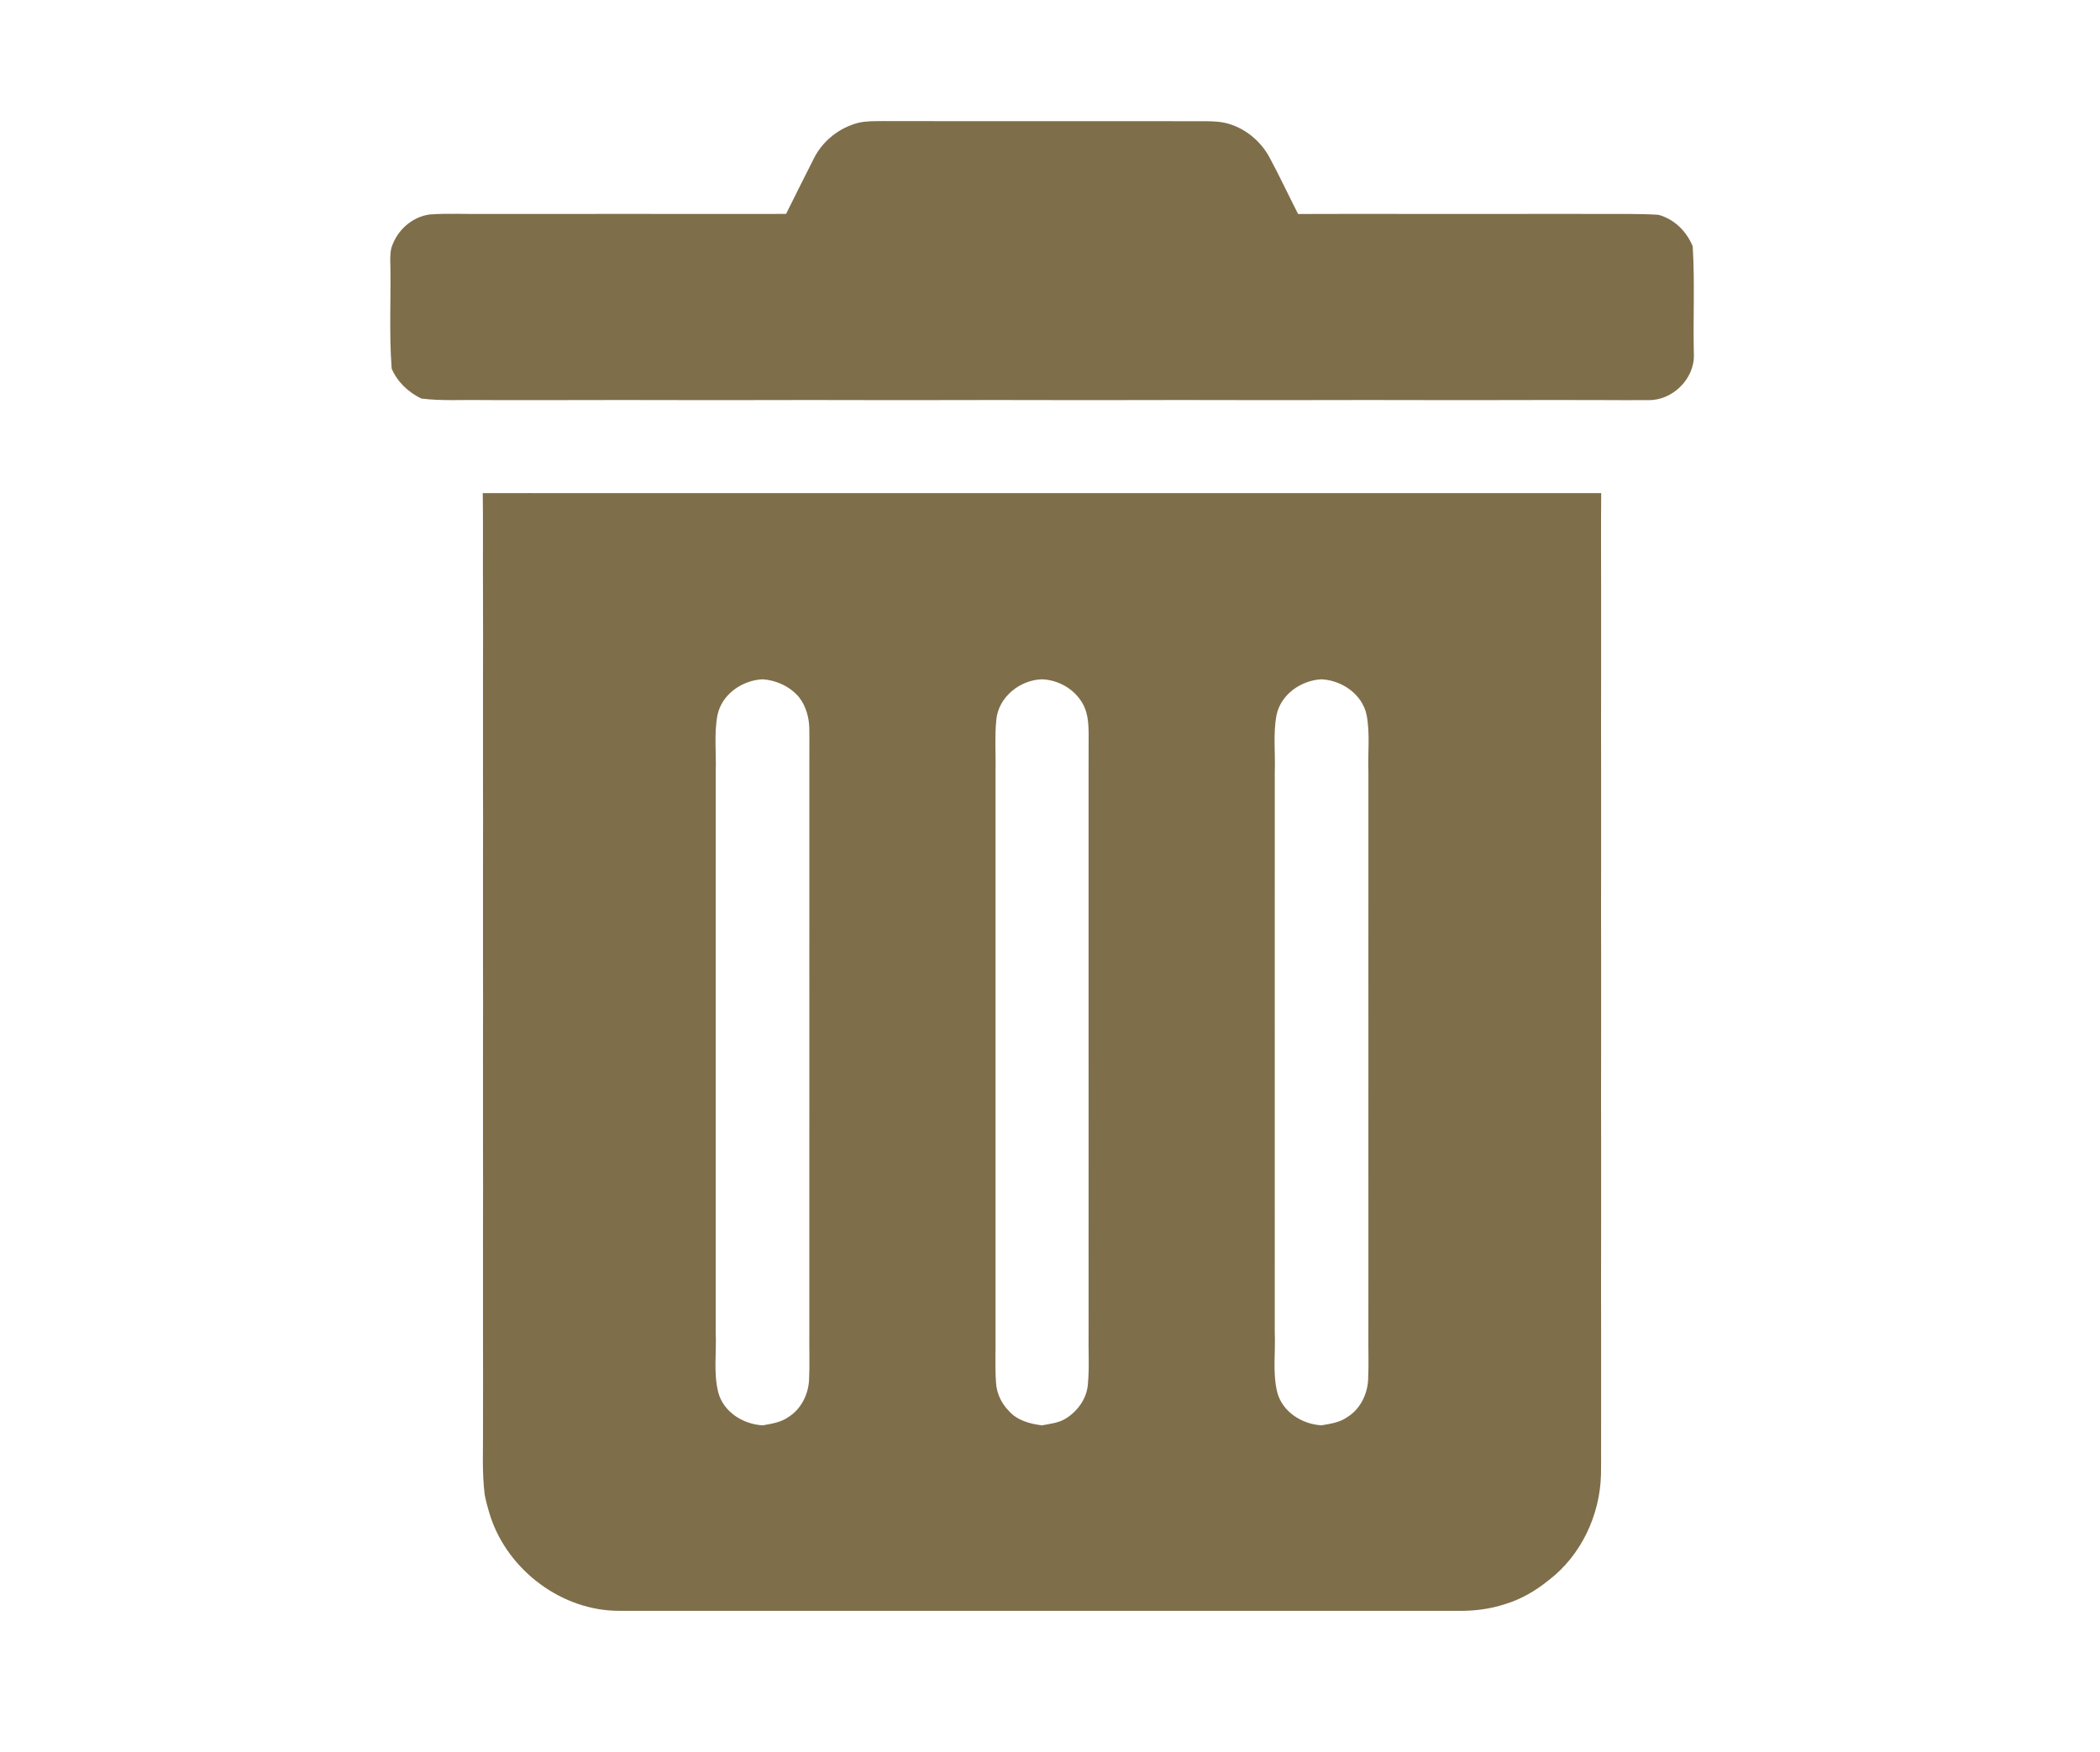 <?xml version="1.0" encoding="UTF-8" standalone="no"?>
<!DOCTYPE svg PUBLIC "-//W3C//DTD SVG 1.1//EN" "http://www.w3.org/Graphics/SVG/1.1/DTD/svg11.dtd">
<svg width="100%" height="100%" viewBox="0 0 925 772" version="1.1" xmlns="http://www.w3.org/2000/svg" xmlns:xlink="http://www.w3.org/1999/xlink" xml:space="preserve" xmlns:serif="http://www.serif.com/" style="fill-rule:evenodd;clip-rule:evenodd;stroke-linejoin:round;stroke-miterlimit:2;">
    <g transform="matrix(1,0,0,1,0,-8.98)">
        <path d="M378.1,63.07C381.67,62.24 385.35,62.37 388.99,62.32C436.64,62.43 484.3,62.28 531.95,62.39C534.46,62.46 537.01,62.53 539.48,63.07C547.99,65 555.26,70.91 559.33,78.57C563.67,86.7 567.6,95.04 571.78,103.26C575.19,103.25 578.6,103.24 582.01,103.23C595.7,103.19 609.39,103.19 623.08,103.23C636.74,103.26 650.39,103.26 664.05,103.23C677.74,103.2 691.44,103.19 705.13,103.23C713.57,103.28 722.02,103.07 730.45,103.6C737.45,105.45 742.87,110.87 745.59,117.47C746.58,133.37 745.72,149.32 746.11,165.23C746.44,175.9 736.62,185.51 726.03,185.24C719.05,185.32 712.08,185.24 705.11,185.23C691.43,185.18 677.75,185.19 664.08,185.23C650.41,185.27 636.73,185.27 623.06,185.23C609.4,185.19 595.74,185.19 582.08,185.23C568.41,185.27 554.74,185.27 541.07,185.23C527.39,185.19 513.72,185.19 500.05,185.23C486.35,185.27 472.66,185.27 458.96,185.23C445.29,185.19 431.62,185.19 417.95,185.23C404.29,185.27 390.62,185.27 376.96,185.23C363.29,185.19 349.63,185.19 335.97,185.23C322.28,185.27 308.6,185.27 294.92,185.23C281.24,185.19 267.57,185.19 253.9,185.23C240.24,185.27 226.58,185.27 212.92,185.23C203.81,185.04 194.66,185.69 185.59,184.56C179.88,181.79 175.05,177.27 172.53,171.39C171.28,155.19 172.35,138.93 171.89,122.71C171.93,121.21 172.04,119.7 172.38,118.24C174.73,110.62 181.35,104.48 189.36,103.45C197.2,102.88 205.08,103.34 212.93,103.23C226.58,103.26 240.22,103.26 253.87,103.23C267.59,103.2 281.31,103.19 295.02,103.23C308.64,103.26 322.26,103.26 335.89,103.23C339.34,103.21 342.79,103.21 346.25,103.21C350.35,95 354.41,86.76 358.59,78.58C362.48,70.93 369.8,65.18 378.1,63.07M212.64,226.22L213.05,226.22C226.67,226.21 240.28,226.19 253.9,226.23C267.57,226.26 281.25,226.26 294.93,226.23C308.59,226.2 322.25,226.2 335.92,226.23C349.6,226.26 363.29,226.26 376.98,226.23C390.65,226.2 404.32,226.2 417.98,226.23C431.66,226.26 445.33,226.26 459,226.23C472.67,226.2 486.34,226.2 500,226.23C513.66,226.26 527.32,226.26 540.98,226.23C554.68,226.2 568.38,226.2 582.08,226.23C595.73,226.26 609.39,226.26 623.05,226.23C636.74,226.2 650.43,226.2 664.12,226.23C677.73,226.26 691.34,226.26 704.95,226.23L705.3,226.23L705.29,226.93C705.16,240.32 705.23,253.72 705.25,267.11C705.28,281.01 705.28,294.91 705.25,308.81C705.21,322.23 705.21,335.65 705.25,349.07C705.28,363 705.28,376.92 705.25,390.84C705.21,404.27 705.21,417.71 705.26,431.14C705.28,445.05 705.28,458.97 705.25,472.88C705.21,486.3 705.21,499.73 705.26,513.15C705.28,527.06 705.28,540.98 705.25,554.9C705.21,568.58 705.21,582.26 705.25,595.94C705.28,609.61 705.28,623.27 705.25,636.93C705.17,644.17 705.32,651.42 705.19,658.66C704.75,676.48 696.41,694.27 682.12,705.15C676.44,709.75 670.04,713.52 663.01,715.63C656.25,717.88 649.1,718.74 641.99,718.61C518.98,718.63 395.97,718.62 272.95,718.61C247.76,718.74 224.03,701.04 216.1,677.28C215.09,674.11 214.19,670.89 213.52,667.64C212.22,657.43 212.87,647.13 212.75,636.87C212.78,623.21 212.79,609.55 212.75,595.88C212.72,581.97 212.72,568.07 212.74,554.16C212.79,540.74 212.79,527.33 212.75,513.92C212.72,500 212.72,486.09 212.74,472.17C212.79,458.74 212.79,445.32 212.75,431.89C212.72,417.98 212.72,404.06 212.75,390.15C212.79,376.72 212.79,363.29 212.74,349.86C212.72,335.95 212.72,322.03 212.75,308.11C212.79,294.67 212.79,281.23 212.74,267.8C212.66,253.94 212.85,240.08 212.64,226.22M316.02,324.06C314.46,332.32 315.56,340.81 315.26,349.17C315.24,363.04 315.24,376.91 315.26,390.79C315.24,404.46 315.25,418.14 315.25,431.81C315.25,445.49 315.24,459.16 315.26,472.84C315.24,486.5 315.25,500.17 315.25,513.84C315.25,527.52 315.24,541.19 315.26,554.87C315.24,568.55 315.25,582.22 315.25,595.9C315.67,604.79 314.17,613.92 316.44,622.63C318.87,631.17 327.39,636.4 335.95,636.9C339.86,636.2 343.96,635.6 347.28,633.24C352.84,629.76 356.05,623.34 356.37,616.89C356.71,609.89 356.39,602.88 356.49,595.88L356.49,554.86C356.5,541.18 356.5,527.51 356.49,513.83C356.5,500.18 356.49,486.54 356.5,472.89C356.49,459.18 356.5,445.48 356.49,431.77C356.5,418.12 356.49,404.48 356.5,390.84L356.5,349.16C356.44,342.8 356.58,336.43 356.48,330.06C356.42,325.09 355.01,320.02 351.92,316.07C347.93,311.39 342.05,308.67 335.96,308.23C326.89,308.63 317.89,314.87 316.02,324.06M438.86,325.97C438.08,333.69 438.69,341.46 438.5,349.2L438.5,390.83C438.51,404.5 438.5,418.16 438.51,431.82C438.49,445.49 438.5,459.15 438.5,472.81C438.51,486.49 438.5,500.18 438.51,513.86C438.49,527.54 438.5,541.22 438.51,554.9C438.51,568.57 438.5,582.24 438.51,595.91C438.63,603.25 438.22,610.6 438.71,617.92C438.96,622.67 441.04,627.22 444.4,630.57C448.07,634.76 453.63,636.23 458.95,636.9C462.62,636.2 466.52,635.84 469.71,633.73C474.77,630.49 478.65,625.07 479.17,618.99C479.91,611.31 479.33,603.57 479.5,595.87C479.49,582.21 479.5,568.55 479.49,554.9C479.51,541.21 479.5,527.52 479.5,513.83C479.49,500.17 479.51,486.5 479.49,472.83C479.5,459.14 479.49,445.46 479.49,431.77C479.49,418.12 479.5,404.46 479.49,390.81C479.5,376.91 479.49,363.01 479.49,349.12C479.48,343.39 479.53,337.66 479.52,331.93C479.46,327.3 479.11,322.4 476.57,318.38C472.88,312.31 466.1,308.54 459.04,308.24C449.29,308.48 439.84,316.02 438.86,325.97M562.28,324C560.71,332.29 561.83,340.79 561.51,349.17C561.51,363.04 561.5,376.91 561.51,390.78C561.49,404.46 561.5,418.14 561.5,431.82C561.51,445.48 561.5,459.14 561.51,472.8C561.49,486.48 561.51,500.16 561.5,513.84C561.5,527.5 561.49,541.16 561.51,554.83C561.5,568.51 561.51,582.2 561.5,595.88C561.9,604.7 560.47,613.72 562.61,622.38C564.92,631.01 573.47,636.36 582.07,636.89C585.97,636.22 590.06,635.65 593.38,633.32C599.01,629.87 602.27,623.42 602.62,616.93C602.97,609.91 602.65,602.88 602.74,595.86C602.76,582.2 602.75,568.53 602.75,554.87C602.75,541.2 602.76,527.52 602.74,513.85C602.76,500.2 602.75,486.54 602.75,472.89C602.75,459.19 602.76,445.49 602.74,431.8C602.76,418.14 602.74,404.49 602.75,390.84L602.75,349.13C602.42,340.78 603.54,332.32 601.98,324.07C600.12,314.86 591.11,308.64 582.03,308.24C573.04,308.71 564.17,314.9 562.28,324" style="fill:rgb(127,110,74);fill-rule:nonzero;"/>
    </g>
</svg>
